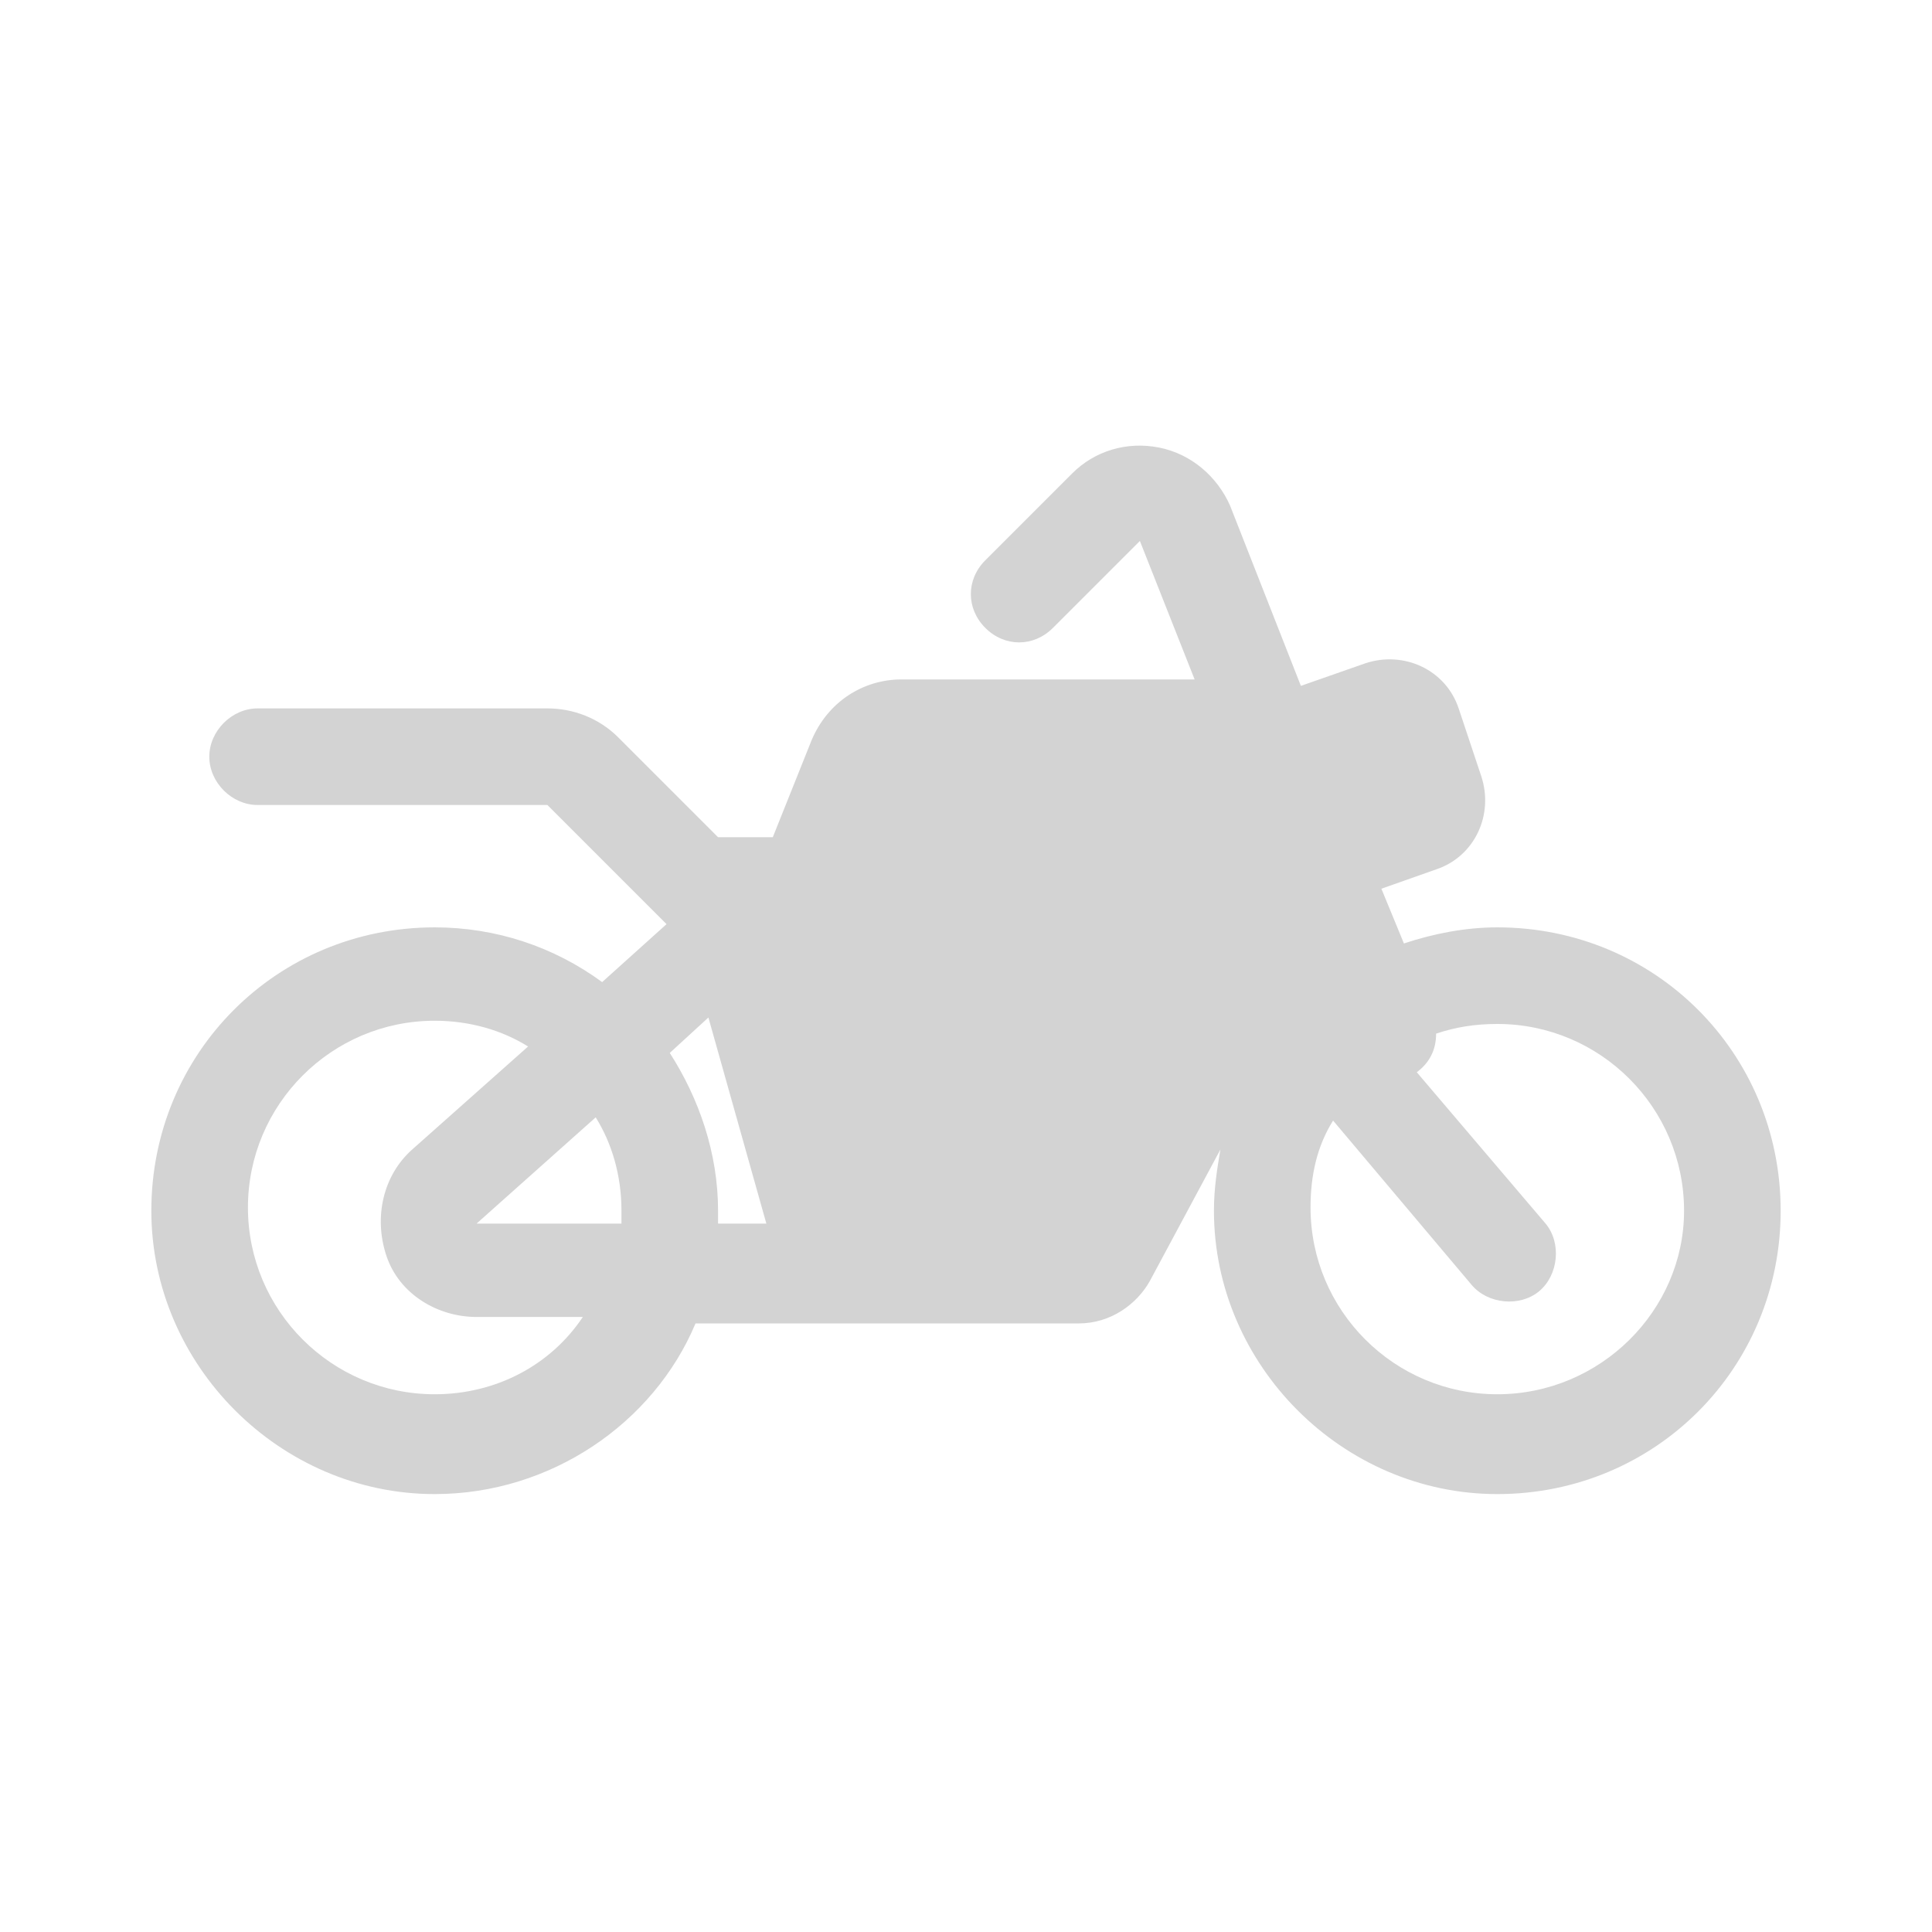 <?xml version="1.0" encoding="utf-8"?>
<!-- Generator: Adobe Illustrator 18.0.0, SVG Export Plug-In . SVG Version: 6.00 Build 0)  -->
<!DOCTYPE svg PUBLIC "-//W3C//DTD SVG 1.1//EN" "http://www.w3.org/Graphics/SVG/1.1/DTD/svg11.dtd">
<svg version="1.1" xmlns="http://www.w3.org/2000/svg" xmlns:xlink="http://www.w3.org/1999/xlink" x="0px" y="0px"
	 viewBox="0 0 60 60" enable-background="new 0 0 60 60" xml:space="preserve">
<g id="Layer_2">
</g>
<g id="Layer_1">
	<path fill-rule="evenodd" clip-rule="evenodd" fill="#D3D3D3" d="M46.5,28.8c-1,0-2,0.2-2.9,0.5l-0.7-1.7l1.7-0.6
		c1.2-0.4,1.8-1.7,1.4-2.9L45.3,22c-0.4-1.2-1.7-1.8-2.9-1.4l-2,0.7l-2.2-5.6c-0.4-0.9-1.2-1.6-2.2-1.8c-1-0.2-2,0.1-2.7,0.8
		l-2.7,2.7c-0.6,0.6-0.6,1.5,0,2.1c0.6,0.6,1.5,0.6,2.1,0l2.7-2.7l1.7,4.3H28c-1.2,0-2.3,0.7-2.8,1.9L24,26h-1.7l-3.1-3.1
		C18.6,22.3,17.8,22,17,22H8c-0.8,0-1.5,0.7-1.5,1.5C6.5,24.3,7.2,25,8,25h9l3.7,3.7l-2,1.8c-1.5-1.1-3.3-1.7-5.2-1.7
		c-4.9,0-8.8,3.9-8.8,8.8c0,4.8,4,8.8,8.8,8.8c3.6,0,6.8-2.2,8.1-5.3h11.9c1,0,1.8-0.6,2.2-1.3l2.2-4.1c-0.1,0.6-0.2,1.2-0.2,1.9
		c0,4.8,4,8.8,8.8,8.8c4.9,0,8.8-3.9,8.8-8.8C55.3,32.7,51.4,28.8,46.5,28.8z M19.3,37.6c0,0.2,0,0.3,0,0.4h-4.5l3.7-3.3
		C19,35.5,19.3,36.5,19.3,37.6z M13.5,43.3c-3.2,0-5.8-2.6-5.8-5.8c0-3.2,2.6-5.8,5.8-5.8c1.1,0,2.1,0.3,2.9,0.8l-3.6,3.2
		c-0.9,0.8-1.2,2.1-0.8,3.3c0.4,1.2,1.6,1.9,2.8,1.9h3.3C17.1,42.4,15.4,43.3,13.5,43.3z M22.3,38c0-0.1,0-0.3,0-0.4
		c0-1.8-0.6-3.5-1.5-4.9l1.2-1.1l1.8,6.4H22.3z M46.5,43.3c-3.2,0-5.8-2.6-5.8-5.8c0-1,0.2-1.9,0.7-2.7l4.3,5.1
		c0.5,0.6,1.5,0.7,2.1,0.2c0.6-0.5,0.7-1.5,0.2-2.1L44,33.3c0.4-0.3,0.6-0.7,0.6-1.2c0.6-0.2,1.2-0.3,1.9-0.3c3.2,0,5.8,2.6,5.8,5.8
		C52.3,40.7,49.7,43.3,46.5,43.3z"/>
</g>
</svg>
